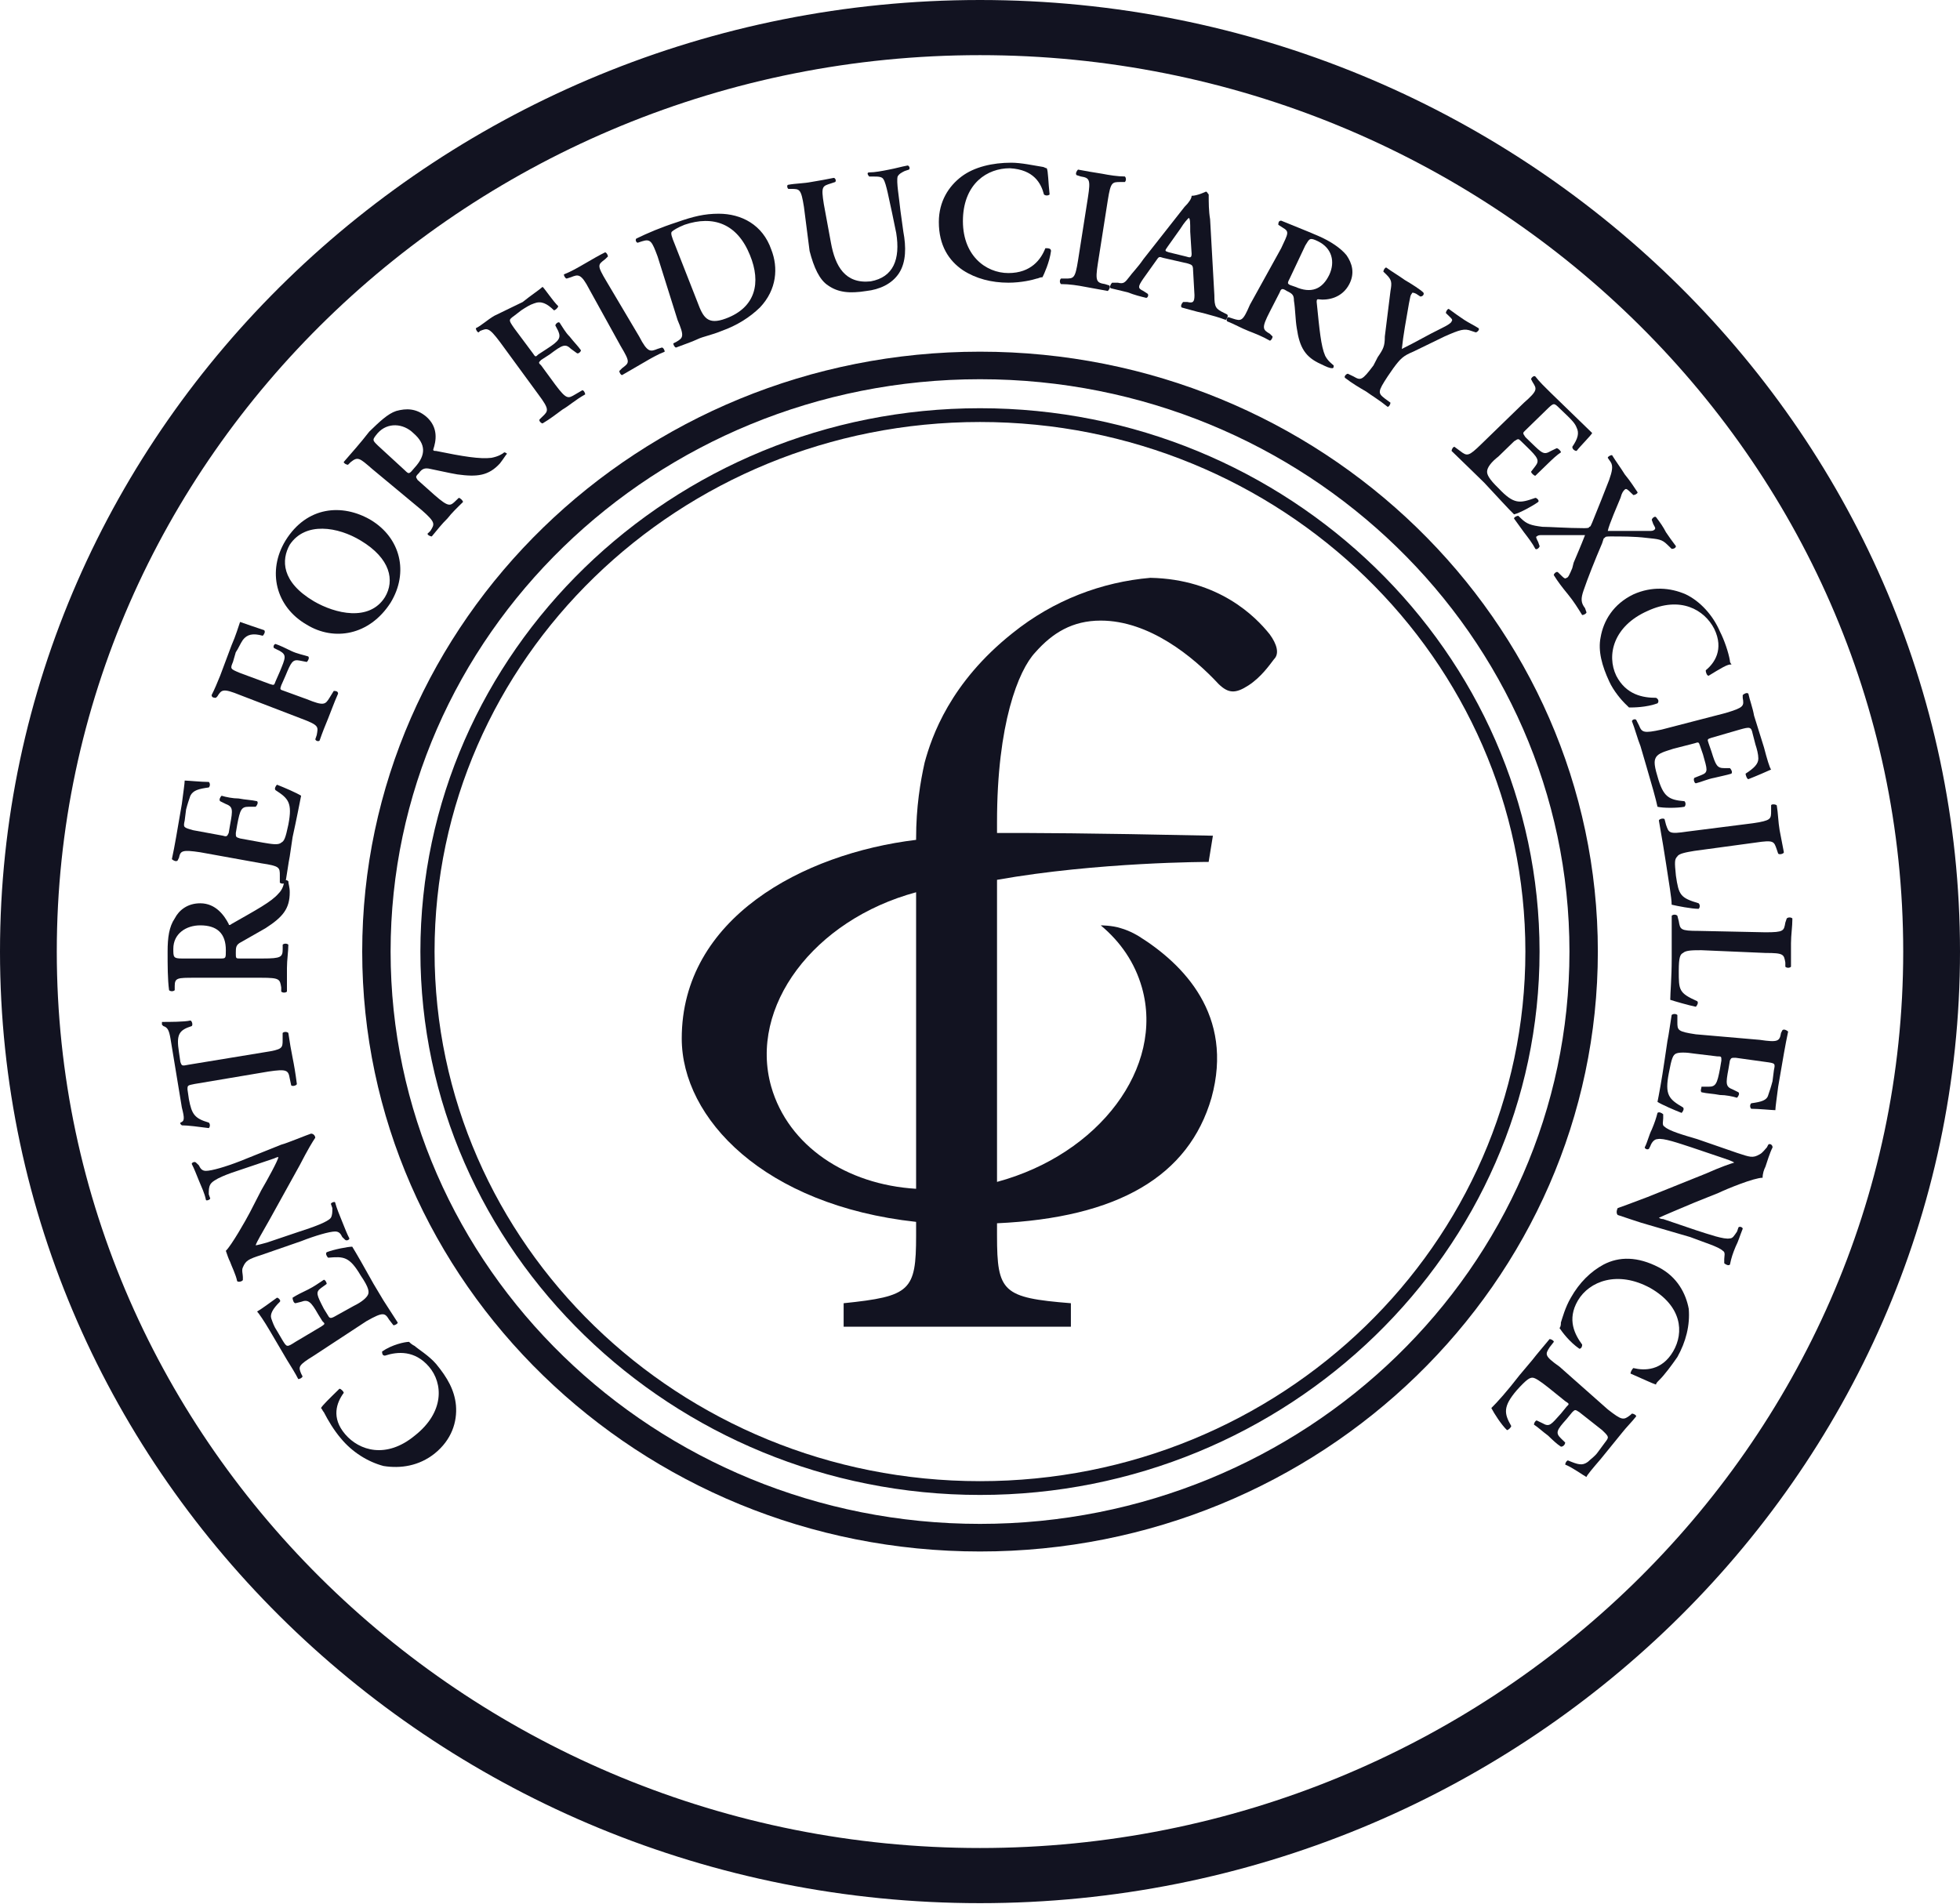 <svg width="35" height="34" viewBox="0 0 35 34" fill="none" xmlns="http://www.w3.org/2000/svg">
<path d="M17.5 33.991C7.862 33.991 0 26.355 0 16.995C0 7.636 7.862 0 17.5 0C27.138 0 35 7.636 35 16.995C35 26.355 27.138 33.991 17.5 33.991ZM17.5 0.985C8.42 0.985 1.014 8.178 1.014 16.995C1.014 25.813 8.42 33.006 17.5 33.006C26.58 33.006 33.986 25.813 33.986 16.995C33.986 8.178 26.58 0.985 17.5 0.985Z" fill="#121321"/>
<path d="M17.5 27.71C11.413 27.71 6.468 22.907 6.468 16.995C6.468 11.084 11.413 6.281 17.5 6.281C23.587 6.281 28.533 11.084 28.533 16.995C28.533 22.907 23.587 27.71 17.5 27.71ZM17.5 6.773C11.692 6.773 6.975 11.355 6.975 16.995C6.975 22.636 11.692 27.217 17.5 27.217C23.308 27.217 28.026 22.636 28.026 16.995C28.026 11.355 23.308 6.773 17.5 6.773Z" fill="#121321"/>
<path d="M17.5 26.7C11.996 26.7 7.507 22.341 7.507 16.996C7.507 11.651 11.996 7.291 17.5 7.291C23.003 7.291 27.492 11.651 27.492 16.996C27.492 22.341 23.003 26.7 17.5 26.7ZM17.5 7.537C12.123 7.537 7.76 11.774 7.76 16.996C7.76 22.218 12.123 26.454 17.5 26.454C22.876 26.454 27.239 22.218 27.239 16.996C27.239 11.774 22.876 7.537 17.5 7.537Z" fill="#121321"/>
<path d="M6.062 24.803C6.087 24.803 6.138 24.852 6.138 24.877C6.011 25.05 5.91 25.32 6.164 25.616C6.417 25.912 6.899 26.059 7.406 25.641C7.939 25.222 7.914 24.705 7.66 24.409C7.406 24.114 7.102 24.138 6.874 24.212C6.823 24.212 6.823 24.163 6.823 24.138C7.001 24.015 7.229 23.966 7.305 23.966C7.33 23.991 7.356 24.015 7.406 24.04C7.457 24.089 7.66 24.212 7.787 24.36C7.99 24.606 8.116 24.828 8.142 25.099C8.167 25.394 8.066 25.715 7.761 25.961C7.482 26.183 7.153 26.232 6.848 26.183C6.569 26.109 6.29 25.936 6.087 25.69C5.961 25.542 5.859 25.37 5.783 25.222C5.758 25.197 5.758 25.173 5.732 25.148C5.758 25.099 5.885 24.976 6.062 24.803Z" fill="#121321"/>
<path d="M5.605 24.212C5.326 24.384 5.326 24.409 5.377 24.532L5.402 24.581C5.402 24.606 5.352 24.631 5.326 24.631C5.276 24.532 5.2 24.409 5.123 24.286L4.819 23.769C4.718 23.596 4.616 23.448 4.591 23.424C4.642 23.399 4.844 23.251 4.946 23.177C4.971 23.177 5.022 23.227 4.997 23.251C4.87 23.375 4.819 23.473 4.844 23.547C4.87 23.621 4.895 23.695 4.946 23.769L5.047 23.941C5.123 24.064 5.123 24.064 5.276 23.966L5.732 23.695C5.808 23.645 5.808 23.645 5.757 23.596L5.681 23.473C5.555 23.251 5.504 23.202 5.377 23.251L5.276 23.276C5.25 23.276 5.225 23.227 5.225 23.177C5.301 23.128 5.402 23.079 5.504 23.03C5.605 22.98 5.707 22.907 5.783 22.857C5.808 22.857 5.834 22.907 5.834 22.931L5.732 23.005C5.631 23.079 5.656 23.128 5.783 23.375L5.859 23.498C5.884 23.547 5.91 23.547 5.96 23.522L6.315 23.325C6.468 23.251 6.544 23.177 6.569 23.128C6.594 23.079 6.594 23.005 6.442 22.783C6.239 22.439 6.138 22.439 5.859 22.463C5.834 22.439 5.808 22.389 5.834 22.365C5.96 22.315 6.214 22.266 6.29 22.266C6.366 22.389 6.493 22.611 6.671 22.931L6.848 23.227C6.924 23.35 7.026 23.498 7.102 23.621C7.102 23.645 7.051 23.67 7.026 23.67L6.95 23.572C6.873 23.448 6.848 23.424 6.544 23.596L5.605 24.212Z" fill="#121321"/>
<path d="M5.022 20.444C5.123 20.419 5.478 20.271 5.554 20.247C5.605 20.247 5.63 20.296 5.63 20.32C5.58 20.394 5.504 20.517 5.351 20.813L4.819 21.774C4.667 22.045 4.59 22.168 4.565 22.242C4.565 22.242 4.59 22.242 4.768 22.192L5.351 21.995C5.58 21.922 5.859 21.823 5.909 21.749C5.935 21.7 5.935 21.651 5.935 21.577L5.909 21.503C5.909 21.478 5.985 21.453 5.985 21.478C6.011 21.577 6.062 21.7 6.112 21.823C6.163 21.946 6.188 22.02 6.239 22.119C6.239 22.143 6.188 22.168 6.163 22.143L6.112 22.094C6.087 22.045 6.062 21.995 5.985 21.995C5.884 21.995 5.63 22.069 5.377 22.168L4.667 22.414C4.438 22.488 4.388 22.513 4.337 22.636C4.312 22.685 4.337 22.759 4.337 22.808V22.858C4.337 22.882 4.261 22.907 4.235 22.882C4.21 22.759 4.134 22.611 4.109 22.537C4.083 22.488 4.058 22.414 4.033 22.34C4.134 22.242 4.388 21.798 4.464 21.651L4.667 21.256C4.768 21.084 4.971 20.715 4.971 20.665C4.971 20.665 4.946 20.665 4.895 20.69L4.312 20.887C4.083 20.961 3.804 21.059 3.754 21.158C3.728 21.207 3.728 21.256 3.728 21.33L3.754 21.404C3.754 21.429 3.677 21.453 3.677 21.429C3.652 21.306 3.601 21.207 3.551 21.084C3.5 20.961 3.475 20.887 3.424 20.788C3.424 20.764 3.475 20.739 3.5 20.764L3.551 20.813C3.576 20.862 3.601 20.912 3.677 20.912C3.779 20.912 4.033 20.838 4.286 20.739L5.022 20.444Z" fill="#121321"/>
<path d="M3.475 19.36C3.348 19.385 3.348 19.385 3.348 19.459L3.373 19.631C3.424 19.902 3.475 19.976 3.729 20.05C3.754 20.074 3.754 20.124 3.729 20.148C3.551 20.124 3.348 20.099 3.247 20.099L3.221 20.074V20.05C3.297 20.025 3.297 19.976 3.247 19.779L3.044 18.547C3.018 18.399 2.993 18.35 2.917 18.326L2.892 18.301C2.892 18.276 2.892 18.276 2.892 18.252C3.018 18.252 3.297 18.252 3.399 18.227C3.424 18.227 3.45 18.301 3.424 18.326C3.196 18.399 3.145 18.473 3.196 18.794L3.221 18.966C3.247 19.04 3.247 19.04 3.373 19.015L4.718 18.794C5.047 18.744 5.047 18.72 5.047 18.572V18.449C5.073 18.424 5.123 18.424 5.149 18.449C5.174 18.621 5.2 18.769 5.225 18.892C5.25 19.015 5.276 19.163 5.301 19.36C5.301 19.385 5.225 19.409 5.2 19.385L5.174 19.262C5.149 19.114 5.123 19.089 4.794 19.138L3.475 19.36Z" fill="#121321"/>
<path d="M3.475 17.463C3.171 17.463 3.12 17.463 3.12 17.611V17.685C3.095 17.71 3.044 17.71 3.019 17.685C2.993 17.488 2.993 17.242 2.993 16.995C2.993 16.749 3.019 16.552 3.12 16.404C3.196 16.256 3.348 16.133 3.576 16.133C3.855 16.133 4.008 16.355 4.084 16.503C4.084 16.527 4.109 16.527 4.134 16.503C4.566 16.256 4.845 16.109 4.971 15.961C5.048 15.887 5.073 15.788 5.073 15.739C5.098 15.714 5.124 15.714 5.149 15.739C5.149 15.788 5.174 15.838 5.174 15.936C5.174 16.232 5.048 16.38 4.743 16.577C4.616 16.651 4.439 16.749 4.312 16.823C4.211 16.872 4.211 16.922 4.211 17.02C4.211 17.119 4.211 17.119 4.287 17.119H4.692C5.022 17.119 5.048 17.094 5.048 16.946V16.872C5.073 16.848 5.124 16.848 5.149 16.872C5.149 16.995 5.124 17.143 5.124 17.291C5.124 17.414 5.124 17.562 5.124 17.71C5.098 17.734 5.048 17.734 5.022 17.71V17.636C4.997 17.488 4.997 17.463 4.667 17.463H3.475ZM3.932 17.119C4.033 17.119 4.033 17.119 4.033 16.971C4.033 16.675 3.881 16.527 3.576 16.527C3.323 16.527 3.095 16.675 3.095 16.946C3.095 17.094 3.095 17.119 3.247 17.119H3.932Z" fill="#121321"/>
<path d="M3.577 15.222C3.247 15.172 3.222 15.197 3.196 15.32L3.171 15.37C3.145 15.394 3.095 15.37 3.069 15.345C3.095 15.222 3.12 15.099 3.145 14.951L3.247 14.36C3.272 14.163 3.298 13.99 3.298 13.941C3.348 13.941 3.602 13.966 3.729 13.966C3.754 13.99 3.754 14.039 3.729 14.064C3.551 14.089 3.45 14.113 3.399 14.212C3.374 14.286 3.348 14.36 3.323 14.458L3.298 14.655C3.272 14.778 3.272 14.778 3.45 14.828L3.982 14.926C4.058 14.951 4.058 14.926 4.084 14.877L4.109 14.729C4.16 14.458 4.16 14.409 4.033 14.36L3.932 14.31C3.906 14.286 3.932 14.236 3.957 14.212C4.033 14.236 4.16 14.261 4.261 14.261C4.388 14.286 4.49 14.286 4.591 14.31C4.616 14.335 4.591 14.384 4.566 14.409H4.439C4.312 14.409 4.287 14.458 4.236 14.729L4.211 14.877C4.211 14.951 4.211 14.951 4.287 14.975L4.693 15.049C4.845 15.074 4.972 15.099 5.022 15.049C5.073 15.025 5.098 14.975 5.149 14.729C5.225 14.335 5.149 14.261 4.921 14.113C4.895 14.089 4.921 14.039 4.946 14.015C5.073 14.064 5.301 14.163 5.377 14.212C5.352 14.335 5.301 14.606 5.225 14.951L5.174 15.296C5.149 15.419 5.124 15.616 5.098 15.764C5.073 15.788 5.022 15.788 4.997 15.764V15.64C4.997 15.493 4.997 15.468 4.667 15.419L3.577 15.222Z" fill="#121321"/>
<path d="M4.134 11.527C4.21 11.355 4.261 11.182 4.287 11.108C4.363 11.133 4.566 11.207 4.718 11.256C4.743 11.281 4.718 11.33 4.692 11.355C4.515 11.305 4.413 11.33 4.337 11.429C4.287 11.502 4.261 11.576 4.21 11.65L4.16 11.823C4.109 11.946 4.109 11.946 4.287 12.02L4.819 12.217C4.895 12.241 4.895 12.241 4.921 12.168L4.997 11.995C5.098 11.749 5.123 11.7 4.997 11.626L4.895 11.576C4.87 11.552 4.895 11.502 4.921 11.502C4.997 11.527 5.098 11.576 5.2 11.626C5.301 11.675 5.428 11.7 5.504 11.724C5.529 11.749 5.504 11.798 5.479 11.823L5.352 11.798C5.225 11.773 5.2 11.823 5.098 12.069L5.022 12.241C4.997 12.315 4.997 12.315 5.073 12.34L5.479 12.488C5.783 12.611 5.808 12.586 5.884 12.463L5.96 12.34C5.986 12.34 6.037 12.34 6.037 12.389C5.96 12.562 5.91 12.709 5.859 12.833C5.808 12.956 5.758 13.079 5.707 13.227C5.681 13.251 5.631 13.227 5.631 13.202L5.656 13.128C5.681 12.98 5.707 12.956 5.377 12.833L4.287 12.414C3.982 12.291 3.957 12.315 3.881 12.438L3.855 12.463C3.83 12.463 3.779 12.463 3.779 12.414C3.83 12.315 3.881 12.192 3.931 12.069L4.134 11.527Z" fill="#121321"/>
<path d="M6.62 9.286C7.152 9.606 7.305 10.222 6.975 10.764C6.595 11.355 5.96 11.453 5.479 11.158C4.921 10.838 4.768 10.197 5.098 9.655C5.479 9.039 6.113 8.99 6.62 9.286ZM5.605 10.739C5.986 10.961 6.595 11.108 6.874 10.665C7.051 10.37 6.975 9.975 6.442 9.655C6.037 9.409 5.453 9.31 5.174 9.729C5.022 10 5.022 10.394 5.605 10.739Z" fill="#121321"/>
<path d="M6.645 8.375C6.417 8.177 6.391 8.153 6.265 8.251L6.214 8.301C6.188 8.301 6.138 8.276 6.138 8.251C6.265 8.104 6.442 7.907 6.594 7.709C6.772 7.537 6.924 7.389 7.076 7.34C7.254 7.291 7.431 7.291 7.609 7.439C7.837 7.636 7.786 7.882 7.736 8.03C7.736 8.054 7.761 8.054 7.786 8.054C8.268 8.153 8.572 8.202 8.775 8.177C8.902 8.153 8.978 8.104 9.004 8.079C9.029 8.079 9.054 8.104 9.054 8.104C9.029 8.128 9.004 8.177 8.928 8.276C8.725 8.498 8.522 8.522 8.167 8.473C8.015 8.448 7.812 8.399 7.685 8.375C7.583 8.35 7.533 8.375 7.482 8.448C7.406 8.522 7.431 8.522 7.457 8.572L7.761 8.843C8.015 9.064 8.04 9.04 8.141 8.941L8.192 8.892C8.217 8.892 8.268 8.941 8.268 8.966C8.167 9.064 8.065 9.163 7.989 9.261C7.888 9.36 7.812 9.458 7.71 9.581C7.685 9.581 7.634 9.557 7.634 9.532L7.685 9.483C7.761 9.36 7.786 9.335 7.533 9.113L6.645 8.375ZM7.228 8.399C7.304 8.473 7.304 8.473 7.406 8.35C7.609 8.128 7.609 7.931 7.38 7.734C7.203 7.562 6.924 7.537 6.746 7.734C6.645 7.857 6.645 7.857 6.746 7.956L7.228 8.399Z" fill="#121321"/>
<path d="M9.334 5.394C9.486 5.271 9.638 5.172 9.689 5.123C9.74 5.172 9.867 5.369 9.968 5.468C9.968 5.493 9.917 5.542 9.892 5.542C9.765 5.419 9.664 5.369 9.537 5.419C9.461 5.443 9.385 5.493 9.309 5.542L9.182 5.64C9.08 5.714 9.08 5.714 9.182 5.862L9.512 6.305C9.562 6.379 9.562 6.379 9.613 6.33L9.765 6.231C9.993 6.084 10.019 6.034 9.968 5.911L9.917 5.813C9.917 5.788 9.968 5.739 9.993 5.763C10.044 5.837 10.095 5.936 10.171 6.01C10.247 6.108 10.323 6.182 10.374 6.256C10.374 6.281 10.323 6.33 10.298 6.305L10.196 6.231C10.095 6.133 10.044 6.158 9.816 6.33L9.664 6.428C9.613 6.478 9.613 6.478 9.664 6.527L9.917 6.872C10.12 7.143 10.146 7.118 10.272 7.044L10.399 6.97C10.425 6.97 10.45 7.02 10.45 7.044C10.272 7.143 10.171 7.241 10.044 7.315C9.943 7.389 9.816 7.488 9.689 7.562C9.664 7.562 9.613 7.512 9.638 7.488L9.689 7.438C9.791 7.34 9.816 7.315 9.613 7.044L8.928 6.108C8.725 5.837 8.7 5.862 8.573 5.911L8.548 5.936C8.522 5.936 8.497 5.887 8.497 5.862C8.599 5.813 8.7 5.714 8.827 5.64L9.334 5.394Z" fill="#121321"/>
<path d="M11.414 6.01C11.566 6.305 11.616 6.281 11.743 6.231L11.819 6.207C11.845 6.207 11.87 6.256 11.87 6.281C11.743 6.33 11.616 6.404 11.49 6.478C11.363 6.552 11.236 6.626 11.109 6.699C11.084 6.699 11.059 6.65 11.059 6.626L11.109 6.576C11.236 6.478 11.261 6.478 11.084 6.182L10.526 5.172C10.374 4.877 10.323 4.901 10.196 4.951L10.12 4.975C10.095 4.975 10.069 4.926 10.069 4.901C10.196 4.852 10.323 4.778 10.45 4.704C10.577 4.63 10.703 4.557 10.805 4.507C10.83 4.507 10.856 4.557 10.856 4.581L10.805 4.63C10.678 4.729 10.653 4.729 10.83 5.025L11.414 6.01Z" fill="#121321"/>
<path d="M11.743 4.581C11.642 4.31 11.617 4.261 11.464 4.31L11.388 4.335C11.363 4.335 11.338 4.285 11.363 4.261C11.566 4.162 11.794 4.064 12.099 3.965C12.377 3.867 12.58 3.817 12.834 3.817C13.24 3.817 13.62 4.014 13.773 4.458C13.899 4.778 13.874 5.172 13.57 5.492C13.392 5.665 13.164 5.812 12.885 5.911C12.707 5.985 12.555 6.01 12.454 6.059C12.352 6.108 12.2 6.157 12.073 6.207C12.048 6.207 12.023 6.157 12.023 6.133L12.073 6.108C12.2 6.034 12.225 6.01 12.099 5.714L11.743 4.581ZM12.454 5.394C12.555 5.665 12.631 5.812 12.961 5.689C13.493 5.492 13.595 5.049 13.392 4.556C13.164 3.99 12.733 3.842 12.225 4.014C12.099 4.064 12.023 4.113 11.997 4.138C11.972 4.162 11.997 4.236 12.048 4.359L12.454 5.394Z" fill="#121321"/>
<path d="M14.356 3.695C14.305 3.374 14.28 3.374 14.127 3.374H14.077C14.051 3.35 14.051 3.3 14.077 3.3C14.204 3.276 14.356 3.276 14.482 3.251C14.635 3.227 14.761 3.202 14.888 3.177C14.914 3.177 14.939 3.227 14.914 3.251L14.838 3.276C14.685 3.325 14.66 3.325 14.711 3.645L14.838 4.335C14.914 4.754 15.091 5.074 15.548 5.025C15.954 4.951 16.08 4.63 16.004 4.162L15.928 3.793C15.877 3.571 15.827 3.276 15.776 3.202C15.751 3.153 15.675 3.153 15.598 3.153H15.522C15.497 3.128 15.472 3.079 15.522 3.079C15.624 3.079 15.751 3.054 15.877 3.029C16.004 3.005 16.08 2.98 16.207 2.956C16.232 2.956 16.258 3.005 16.232 3.029L16.156 3.054C16.106 3.079 16.055 3.103 16.029 3.153C16.004 3.251 16.055 3.522 16.08 3.768L16.131 4.138C16.182 4.409 16.182 4.68 16.055 4.877C15.928 5.074 15.7 5.172 15.472 5.197C15.167 5.246 14.964 5.222 14.787 5.098C14.635 5 14.533 4.778 14.457 4.483L14.356 3.695Z" fill="#121321"/>
<path d="M18.743 3.473C18.718 3.497 18.667 3.497 18.642 3.473C18.591 3.276 18.464 3.029 18.033 3.005C17.627 3.005 17.221 3.276 17.196 3.892C17.17 4.557 17.602 4.877 18.007 4.877C18.413 4.877 18.591 4.63 18.667 4.433C18.718 4.433 18.768 4.433 18.768 4.483C18.743 4.68 18.642 4.901 18.616 4.951C18.565 4.951 18.54 4.975 18.515 4.975C18.439 5 18.236 5.049 18.007 5.049C17.703 5.049 17.424 4.975 17.196 4.827C16.942 4.655 16.765 4.384 16.765 3.965C16.765 3.596 16.942 3.325 17.17 3.153C17.399 2.98 17.728 2.906 18.058 2.906C18.236 2.906 18.464 2.956 18.616 2.98C18.642 2.98 18.667 3.005 18.692 3.005C18.718 3.054 18.718 3.251 18.743 3.473Z" fill="#121321"/>
<path d="M19.605 4.704C19.555 5.024 19.58 5.049 19.732 5.074L19.808 5.098C19.834 5.123 19.808 5.172 19.783 5.197C19.656 5.172 19.504 5.148 19.377 5.123C19.25 5.098 19.098 5.074 18.946 5.074C18.92 5.049 18.92 5 18.946 4.975H19.022C19.174 4.975 19.199 4.975 19.25 4.655L19.428 3.522C19.478 3.202 19.453 3.177 19.301 3.152L19.225 3.128C19.199 3.103 19.225 3.054 19.25 3.029C19.377 3.054 19.529 3.079 19.681 3.103C19.808 3.128 19.96 3.152 20.087 3.152C20.112 3.177 20.112 3.226 20.087 3.251H20.011C19.859 3.251 19.834 3.251 19.783 3.571L19.605 4.704Z" fill="#121321"/>
<path d="M20.772 4.606C20.696 4.581 20.696 4.581 20.645 4.655L20.417 4.975C20.316 5.123 20.316 5.148 20.417 5.197L20.493 5.246C20.518 5.271 20.493 5.32 20.468 5.32C20.366 5.295 20.265 5.271 20.138 5.221C20.037 5.197 19.935 5.172 19.834 5.148C19.808 5.123 19.834 5.074 19.859 5.049H19.961C20.062 5.074 20.087 5.049 20.163 4.95C20.214 4.877 20.316 4.778 20.417 4.63L21.153 3.694C21.229 3.62 21.279 3.546 21.279 3.497C21.381 3.497 21.533 3.423 21.533 3.423C21.558 3.423 21.558 3.448 21.584 3.473C21.584 3.62 21.584 3.768 21.609 3.916L21.685 5.271C21.685 5.492 21.711 5.517 21.863 5.591L21.913 5.616C21.939 5.64 21.913 5.689 21.888 5.714C21.761 5.665 21.66 5.64 21.482 5.591C21.355 5.566 21.203 5.517 21.102 5.492C21.076 5.468 21.102 5.418 21.127 5.394H21.203C21.305 5.418 21.33 5.394 21.33 5.271L21.305 4.827C21.305 4.729 21.279 4.729 21.203 4.704L20.772 4.606ZM21.178 4.581C21.254 4.606 21.279 4.606 21.279 4.532L21.254 4.138C21.254 3.965 21.254 3.916 21.229 3.891C21.203 3.916 21.153 3.965 21.076 4.088L20.848 4.409C20.797 4.482 20.797 4.482 20.874 4.507L21.178 4.581Z" fill="#121321"/>
<path d="M22.878 4.434C23.004 4.163 23.03 4.138 22.903 4.064L22.827 4.015C22.827 3.99 22.827 3.941 22.878 3.941C23.055 4.015 23.309 4.113 23.537 4.212C23.765 4.31 23.943 4.434 24.044 4.557C24.146 4.704 24.196 4.877 24.095 5.074C23.968 5.32 23.715 5.37 23.537 5.345C23.512 5.345 23.512 5.37 23.512 5.394C23.562 5.887 23.588 6.182 23.664 6.355C23.715 6.453 23.791 6.503 23.816 6.527C23.816 6.552 23.816 6.576 23.791 6.576C23.74 6.576 23.689 6.552 23.588 6.503C23.309 6.379 23.207 6.207 23.157 5.862C23.131 5.714 23.131 5.517 23.106 5.37C23.106 5.271 23.081 5.246 22.979 5.197C22.903 5.148 22.878 5.148 22.852 5.222L22.675 5.567C22.523 5.862 22.548 5.887 22.675 5.961L22.725 6.01C22.725 6.035 22.7 6.084 22.675 6.084C22.548 6.01 22.421 5.961 22.294 5.911C22.167 5.862 22.041 5.788 21.914 5.739C21.889 5.714 21.914 5.665 21.939 5.665L22.015 5.69C22.167 5.739 22.193 5.739 22.32 5.443L22.878 4.434ZM23.03 4.975C22.979 5.074 22.979 5.074 23.131 5.123C23.41 5.246 23.613 5.172 23.74 4.902C23.841 4.68 23.791 4.434 23.537 4.31C23.385 4.236 23.385 4.261 23.309 4.384L23.03 4.975Z" fill="#121321"/>
<path d="M24.602 6.379C24.703 6.232 24.729 6.182 24.729 6.01L24.83 5.197C24.856 5.049 24.856 5 24.754 4.901L24.703 4.852C24.703 4.828 24.729 4.778 24.754 4.778C24.856 4.852 24.982 4.926 25.084 5C25.211 5.074 25.363 5.172 25.414 5.222C25.439 5.246 25.414 5.296 25.363 5.296L25.287 5.246C25.236 5.222 25.211 5.222 25.211 5.246C25.185 5.271 25.185 5.296 25.16 5.419C25.109 5.714 25.058 5.985 25.033 6.232C25.287 6.108 25.49 5.985 25.743 5.862C25.845 5.813 25.921 5.764 25.921 5.739C25.946 5.714 25.921 5.69 25.895 5.665L25.819 5.591C25.819 5.567 25.845 5.517 25.87 5.517C25.971 5.591 26.073 5.665 26.149 5.714C26.225 5.764 26.327 5.813 26.403 5.862C26.428 5.887 26.377 5.936 26.352 5.936L26.276 5.911C26.149 5.862 26.073 5.887 25.794 6.01C25.591 6.108 25.439 6.182 25.236 6.281C25.058 6.355 25.008 6.404 24.881 6.576L24.779 6.724C24.602 6.995 24.602 7.02 24.729 7.118L24.83 7.192C24.83 7.217 24.805 7.266 24.779 7.266C24.627 7.143 24.5 7.069 24.399 6.995C24.272 6.921 24.145 6.847 24.019 6.749C23.993 6.724 24.044 6.675 24.069 6.675L24.171 6.724C24.298 6.798 24.323 6.798 24.526 6.527L24.602 6.379Z" fill="#121321"/>
<path d="M27.214 7.192C27.468 6.97 27.443 6.946 27.367 6.823L27.341 6.773C27.341 6.749 27.392 6.699 27.417 6.724C27.493 6.823 27.595 6.921 27.696 7.02L28.127 7.438C28.28 7.586 28.406 7.709 28.432 7.734C28.406 7.783 28.229 7.956 28.153 8.054C28.127 8.054 28.077 8.029 28.077 7.98C28.178 7.832 28.203 7.734 28.153 7.635C28.127 7.561 28.051 7.488 28.001 7.438L27.848 7.291C27.747 7.192 27.747 7.192 27.62 7.315L27.24 7.685C27.189 7.734 27.189 7.734 27.24 7.808L27.341 7.906C27.544 8.103 27.569 8.128 27.696 8.054L27.798 8.005C27.823 8.005 27.874 8.054 27.874 8.079C27.798 8.128 27.722 8.202 27.645 8.276C27.569 8.35 27.493 8.424 27.417 8.497C27.392 8.497 27.341 8.448 27.341 8.424L27.417 8.325C27.493 8.226 27.468 8.177 27.265 7.98L27.164 7.882C27.113 7.832 27.113 7.832 27.037 7.882L26.758 8.153C26.631 8.251 26.555 8.35 26.555 8.424C26.555 8.473 26.58 8.547 26.758 8.719C27.037 9.015 27.138 8.99 27.417 8.892C27.443 8.892 27.493 8.941 27.468 8.965C27.367 9.039 27.138 9.162 27.037 9.187C26.935 9.089 26.758 8.892 26.504 8.621L26.251 8.374C26.149 8.276 26.022 8.153 25.921 8.054C25.921 8.029 25.946 7.98 25.972 7.98L26.073 8.054C26.2 8.153 26.225 8.153 26.453 7.931L27.214 7.192Z" fill="#121321"/>
<path d="M28.71 8.177C28.71 8.153 28.761 8.128 28.786 8.128C28.862 8.251 28.938 8.35 29.014 8.473C29.116 8.596 29.192 8.719 29.243 8.793C29.243 8.818 29.192 8.842 29.167 8.842L29.116 8.793C29.065 8.744 29.04 8.719 29.014 8.744C28.989 8.768 28.964 8.793 28.938 8.891C28.888 9.015 28.735 9.359 28.71 9.483C28.837 9.483 29.319 9.483 29.446 9.483C29.496 9.483 29.522 9.483 29.547 9.458C29.572 9.433 29.547 9.409 29.522 9.359L29.496 9.286C29.496 9.261 29.547 9.212 29.572 9.236C29.648 9.335 29.699 9.409 29.75 9.507C29.801 9.581 29.851 9.655 29.927 9.754C29.927 9.778 29.902 9.803 29.851 9.803L29.775 9.729C29.674 9.63 29.623 9.63 29.395 9.606C29.192 9.581 28.964 9.581 28.761 9.581C28.71 9.581 28.659 9.581 28.659 9.606C28.634 9.606 28.634 9.63 28.609 9.704C28.482 10 28.355 10.32 28.279 10.542C28.228 10.69 28.228 10.764 28.304 10.862L28.33 10.936C28.33 10.96 28.279 10.985 28.253 10.985C28.177 10.862 28.101 10.739 28 10.616C27.898 10.492 27.822 10.394 27.746 10.271C27.746 10.246 27.797 10.197 27.822 10.222L27.898 10.296C27.924 10.32 27.949 10.345 27.974 10.32C28 10.32 28.025 10.271 28.076 10.148L28.101 10.049C28.152 9.926 28.228 9.754 28.304 9.557C28.101 9.557 27.772 9.557 27.543 9.557C27.493 9.557 27.467 9.557 27.442 9.581C27.417 9.581 27.442 9.63 27.467 9.68L27.493 9.754C27.493 9.778 27.442 9.827 27.417 9.803C27.366 9.704 27.29 9.606 27.214 9.507C27.163 9.433 27.087 9.335 27.036 9.261C27.036 9.236 27.087 9.212 27.112 9.212L27.163 9.261C27.264 9.359 27.34 9.384 27.543 9.409C27.67 9.409 28 9.433 28.279 9.433C28.33 9.433 28.38 9.433 28.38 9.409C28.406 9.409 28.406 9.384 28.431 9.335C28.532 9.089 28.659 8.768 28.735 8.571C28.786 8.424 28.811 8.325 28.761 8.251L28.71 8.177Z" fill="#121321"/>
<path d="M30.511 12.069C30.485 12.069 30.46 12.02 30.46 11.971C30.612 11.848 30.79 11.601 30.612 11.232C30.435 10.887 30.004 10.641 29.42 10.912C28.811 11.182 28.685 11.7 28.862 12.069C29.04 12.414 29.344 12.463 29.572 12.463C29.623 12.488 29.623 12.537 29.598 12.562C29.395 12.636 29.167 12.636 29.09 12.636C29.065 12.611 29.04 12.586 29.014 12.562C28.964 12.513 28.811 12.34 28.735 12.168C28.609 11.897 28.532 11.626 28.583 11.38C28.634 11.084 28.811 10.788 29.167 10.616C29.496 10.468 29.826 10.493 30.105 10.616C30.359 10.739 30.587 10.985 30.714 11.281C30.79 11.429 30.866 11.65 30.891 11.798C30.891 11.848 30.917 11.848 30.917 11.872C30.866 11.848 30.714 11.946 30.511 12.069Z" fill="#121321"/>
<path d="M30.816 12.734C31.145 12.635 31.145 12.611 31.12 12.463V12.414C31.145 12.389 31.196 12.364 31.221 12.389C31.247 12.512 31.297 12.635 31.323 12.783L31.5 13.35C31.551 13.547 31.602 13.719 31.627 13.744C31.576 13.768 31.348 13.867 31.221 13.916C31.196 13.916 31.171 13.842 31.171 13.818C31.323 13.719 31.399 13.645 31.399 13.547C31.399 13.473 31.373 13.374 31.348 13.3L31.297 13.103C31.272 12.98 31.247 12.98 31.069 13.03L30.562 13.177C30.486 13.202 30.486 13.202 30.511 13.276L30.562 13.424C30.638 13.67 30.663 13.719 30.79 13.719H30.892C30.917 13.744 30.942 13.793 30.917 13.818C30.841 13.842 30.714 13.867 30.613 13.892C30.486 13.916 30.384 13.966 30.283 13.99C30.258 13.99 30.232 13.916 30.258 13.892L30.384 13.842C30.511 13.793 30.486 13.744 30.41 13.473L30.359 13.325C30.334 13.251 30.334 13.251 30.258 13.276L29.877 13.374C29.725 13.424 29.623 13.448 29.573 13.522C29.547 13.571 29.522 13.621 29.598 13.867C29.7 14.236 29.801 14.286 30.08 14.31C30.105 14.335 30.105 14.384 30.08 14.409C29.953 14.434 29.7 14.434 29.598 14.409C29.573 14.286 29.497 14.015 29.395 13.67L29.294 13.325C29.243 13.202 29.192 13.005 29.142 12.882C29.142 12.857 29.192 12.832 29.218 12.857L29.268 12.956C29.319 13.079 29.345 13.103 29.674 13.03L30.816 12.734Z" fill="#121321"/>
<path d="M30.257 15.197C30.105 15.222 29.978 15.246 29.953 15.296C29.902 15.345 29.902 15.394 29.927 15.64C29.978 15.985 30.003 16.035 30.333 16.133C30.359 16.158 30.359 16.207 30.333 16.232C30.206 16.232 29.953 16.182 29.851 16.158C29.851 16.035 29.801 15.764 29.75 15.419L29.699 15.098C29.674 14.951 29.648 14.803 29.623 14.655C29.623 14.63 29.699 14.606 29.724 14.63L29.75 14.729C29.801 14.877 29.801 14.901 30.13 14.852L31.297 14.704C31.627 14.655 31.627 14.63 31.627 14.483V14.384C31.627 14.36 31.703 14.36 31.728 14.384C31.753 14.532 31.753 14.68 31.779 14.828C31.804 14.951 31.83 15.098 31.855 15.222C31.855 15.246 31.779 15.271 31.753 15.246L31.728 15.172C31.677 15.025 31.677 15 31.348 15.049L30.257 15.197Z" fill="#121321"/>
<path d="M30.384 16.971C30.232 16.971 30.105 16.971 30.054 17.02C30.004 17.045 29.978 17.094 29.978 17.34C29.978 17.685 29.978 17.734 30.308 17.882C30.333 17.907 30.308 17.956 30.283 17.981C30.156 17.956 29.902 17.882 29.826 17.857C29.826 17.734 29.852 17.463 29.852 17.119V16.798C29.852 16.651 29.852 16.478 29.852 16.355C29.877 16.33 29.928 16.33 29.953 16.355L29.978 16.453C30.004 16.601 30.004 16.626 30.333 16.626L31.525 16.651C31.855 16.651 31.855 16.626 31.881 16.478L31.906 16.404C31.931 16.38 31.982 16.38 32.007 16.404C32.007 16.552 31.982 16.7 31.982 16.848C31.982 16.971 31.982 17.119 31.982 17.266C31.957 17.291 31.906 17.291 31.881 17.266V17.192C31.855 17.045 31.855 17.02 31.525 17.02L30.384 16.971Z" fill="#121321"/>
<path d="M31.424 18.572C31.753 18.621 31.779 18.596 31.804 18.448L31.829 18.399C31.855 18.375 31.906 18.399 31.931 18.424C31.906 18.547 31.88 18.67 31.855 18.818L31.753 19.409C31.728 19.606 31.703 19.779 31.703 19.828C31.652 19.828 31.398 19.803 31.272 19.803C31.246 19.779 31.246 19.729 31.272 19.705C31.449 19.68 31.551 19.655 31.576 19.557C31.601 19.483 31.627 19.409 31.652 19.311L31.677 19.114C31.703 18.99 31.703 18.99 31.525 18.966L30.993 18.892C30.916 18.892 30.916 18.892 30.891 18.941L30.866 19.089C30.815 19.36 30.815 19.409 30.942 19.458L31.043 19.508C31.069 19.532 31.043 19.582 31.018 19.606C30.942 19.582 30.815 19.557 30.714 19.557C30.587 19.532 30.485 19.532 30.384 19.508C30.358 19.483 30.384 19.434 30.384 19.409H30.511C30.637 19.409 30.663 19.36 30.714 19.089L30.739 18.941C30.739 18.867 30.739 18.867 30.663 18.867L30.257 18.818C30.105 18.793 29.978 18.793 29.927 18.818C29.877 18.843 29.851 18.892 29.801 19.163C29.724 19.557 29.801 19.631 30.054 19.779C30.079 19.803 30.054 19.852 30.029 19.877C29.902 19.828 29.674 19.729 29.598 19.68C29.623 19.557 29.674 19.286 29.724 18.941L29.775 18.596C29.801 18.473 29.826 18.276 29.851 18.128C29.877 18.104 29.927 18.104 29.953 18.128V18.252C29.953 18.399 29.953 18.424 30.282 18.473L31.424 18.572Z" fill="#121321"/>
<path d="M29.421 21.872C29.319 21.847 28.964 21.724 28.888 21.7C28.863 21.675 28.863 21.626 28.888 21.576C28.964 21.552 29.091 21.503 29.421 21.379L30.461 20.961C30.74 20.837 30.892 20.788 30.968 20.764C30.968 20.764 30.942 20.739 30.79 20.69L30.207 20.493C29.979 20.419 29.7 20.32 29.598 20.345C29.548 20.345 29.497 20.394 29.471 20.468L29.446 20.517C29.421 20.542 29.37 20.517 29.37 20.493C29.421 20.394 29.446 20.271 29.497 20.172C29.548 20.049 29.573 19.975 29.598 19.877C29.624 19.852 29.674 19.877 29.7 19.901V19.975C29.7 20.025 29.674 20.099 29.725 20.123C29.801 20.197 30.055 20.271 30.308 20.345L31.019 20.591C31.247 20.665 31.298 20.69 31.424 20.616C31.475 20.591 31.526 20.517 31.551 20.493L31.577 20.443C31.602 20.419 31.653 20.443 31.653 20.493C31.602 20.591 31.551 20.764 31.526 20.837C31.5 20.887 31.475 20.961 31.475 21.035C31.323 21.035 30.841 21.232 30.689 21.305L30.258 21.478C30.08 21.552 29.674 21.724 29.624 21.749C29.624 21.749 29.649 21.773 29.7 21.773L30.283 21.971C30.511 22.044 30.79 22.143 30.892 22.118C30.942 22.118 30.968 22.069 31.019 21.995L31.044 21.921C31.069 21.897 31.12 21.921 31.12 21.946C31.069 22.069 31.044 22.168 30.993 22.266C30.942 22.389 30.917 22.463 30.892 22.586C30.866 22.611 30.816 22.586 30.79 22.562V22.488C30.79 22.439 30.816 22.365 30.765 22.34C30.689 22.266 30.435 22.192 30.182 22.094L29.421 21.872Z" fill="#121321"/>
<path d="M29.116 24.532C29.116 24.508 29.141 24.458 29.166 24.434C29.369 24.483 29.674 24.483 29.877 24.138C30.079 23.793 30.029 23.325 29.471 23.005C28.887 22.685 28.38 22.882 28.177 23.227C27.974 23.572 28.127 23.843 28.253 24.015C28.253 24.064 28.228 24.089 28.203 24.089C28.025 23.966 27.898 23.793 27.848 23.719C27.873 23.695 27.873 23.645 27.873 23.621C27.898 23.547 27.949 23.35 28.051 23.177C28.203 22.907 28.406 22.709 28.634 22.586C28.913 22.439 29.243 22.439 29.623 22.636C29.953 22.808 30.105 23.104 30.156 23.375C30.181 23.67 30.105 23.966 29.953 24.237C29.851 24.384 29.724 24.557 29.623 24.655C29.598 24.68 29.572 24.705 29.572 24.729C29.496 24.705 29.344 24.631 29.116 24.532Z" fill="#121321"/>
<path d="M28.711 25.173C28.964 25.37 28.99 25.37 29.116 25.271L29.142 25.247C29.167 25.247 29.218 25.271 29.218 25.296C29.142 25.394 29.04 25.493 28.964 25.591L28.584 26.059C28.457 26.207 28.33 26.355 28.33 26.38C28.279 26.355 28.076 26.207 27.95 26.158C27.95 26.133 27.975 26.084 28 26.084C28.178 26.158 28.254 26.183 28.355 26.109C28.406 26.059 28.482 26.01 28.533 25.936L28.66 25.764C28.736 25.665 28.736 25.665 28.609 25.542L28.203 25.222C28.127 25.173 28.127 25.173 28.076 25.222L27.975 25.345C27.797 25.542 27.772 25.591 27.874 25.69L27.95 25.764C27.95 25.788 27.924 25.838 27.874 25.838C27.797 25.788 27.721 25.715 27.645 25.641C27.544 25.567 27.468 25.493 27.392 25.444C27.392 25.419 27.417 25.37 27.442 25.37L27.544 25.419C27.671 25.493 27.696 25.444 27.874 25.247L27.975 25.123C28.026 25.074 28.026 25.074 27.95 25.025L27.645 24.779C27.518 24.68 27.417 24.606 27.366 24.606C27.316 24.606 27.265 24.631 27.087 24.828C26.834 25.123 26.859 25.247 26.986 25.468C26.986 25.493 26.935 25.542 26.91 25.542C26.808 25.444 26.682 25.247 26.631 25.148C26.732 25.049 26.91 24.852 27.138 24.557L27.366 24.286C27.442 24.187 27.569 24.04 27.671 23.916C27.696 23.916 27.747 23.941 27.747 23.966L27.671 24.064C27.595 24.187 27.569 24.212 27.848 24.409L28.711 25.173Z" fill="#121321"/>
<path d="M22.674 11.33C22.42 11.01 21.761 10.345 20.543 10.32C19.681 10.394 18.819 10.714 18.083 11.306C16.967 12.192 16.638 13.153 16.511 13.621C16.435 13.966 16.359 14.409 16.359 14.976V15C14.33 15.246 12.174 16.404 12.174 18.547C12.174 19.976 13.645 21.527 16.359 21.823V22.069C16.359 23.055 16.257 23.153 15.065 23.276V23.695H19.123V23.276C17.906 23.178 17.804 23.079 17.804 22.069V21.848C19.96 21.749 21.228 21.01 21.634 19.606C22.04 18.128 21.127 17.217 20.34 16.724C20.34 16.724 20.188 16.626 20.011 16.577C19.859 16.527 19.656 16.527 19.656 16.527C20.011 16.823 20.264 17.192 20.391 17.636C20.797 19.064 19.63 20.616 17.804 21.109V15.714C19.605 15.394 21.583 15.394 21.583 15.394L21.659 14.926C19.351 14.877 18.514 14.877 17.804 14.877V14.68C17.804 12.931 18.185 11.971 18.489 11.65C18.793 11.306 19.148 11.084 19.656 11.084C20.518 11.084 21.304 11.724 21.761 12.217C21.938 12.389 22.065 12.389 22.293 12.242C22.522 12.094 22.674 11.872 22.75 11.774C22.851 11.675 22.801 11.503 22.674 11.33ZM13.772 19.409C13.366 17.981 14.533 16.429 16.359 15.936V21.232C15.116 21.158 14.076 20.468 13.772 19.409Z" fill="#121321"/>
</svg>
